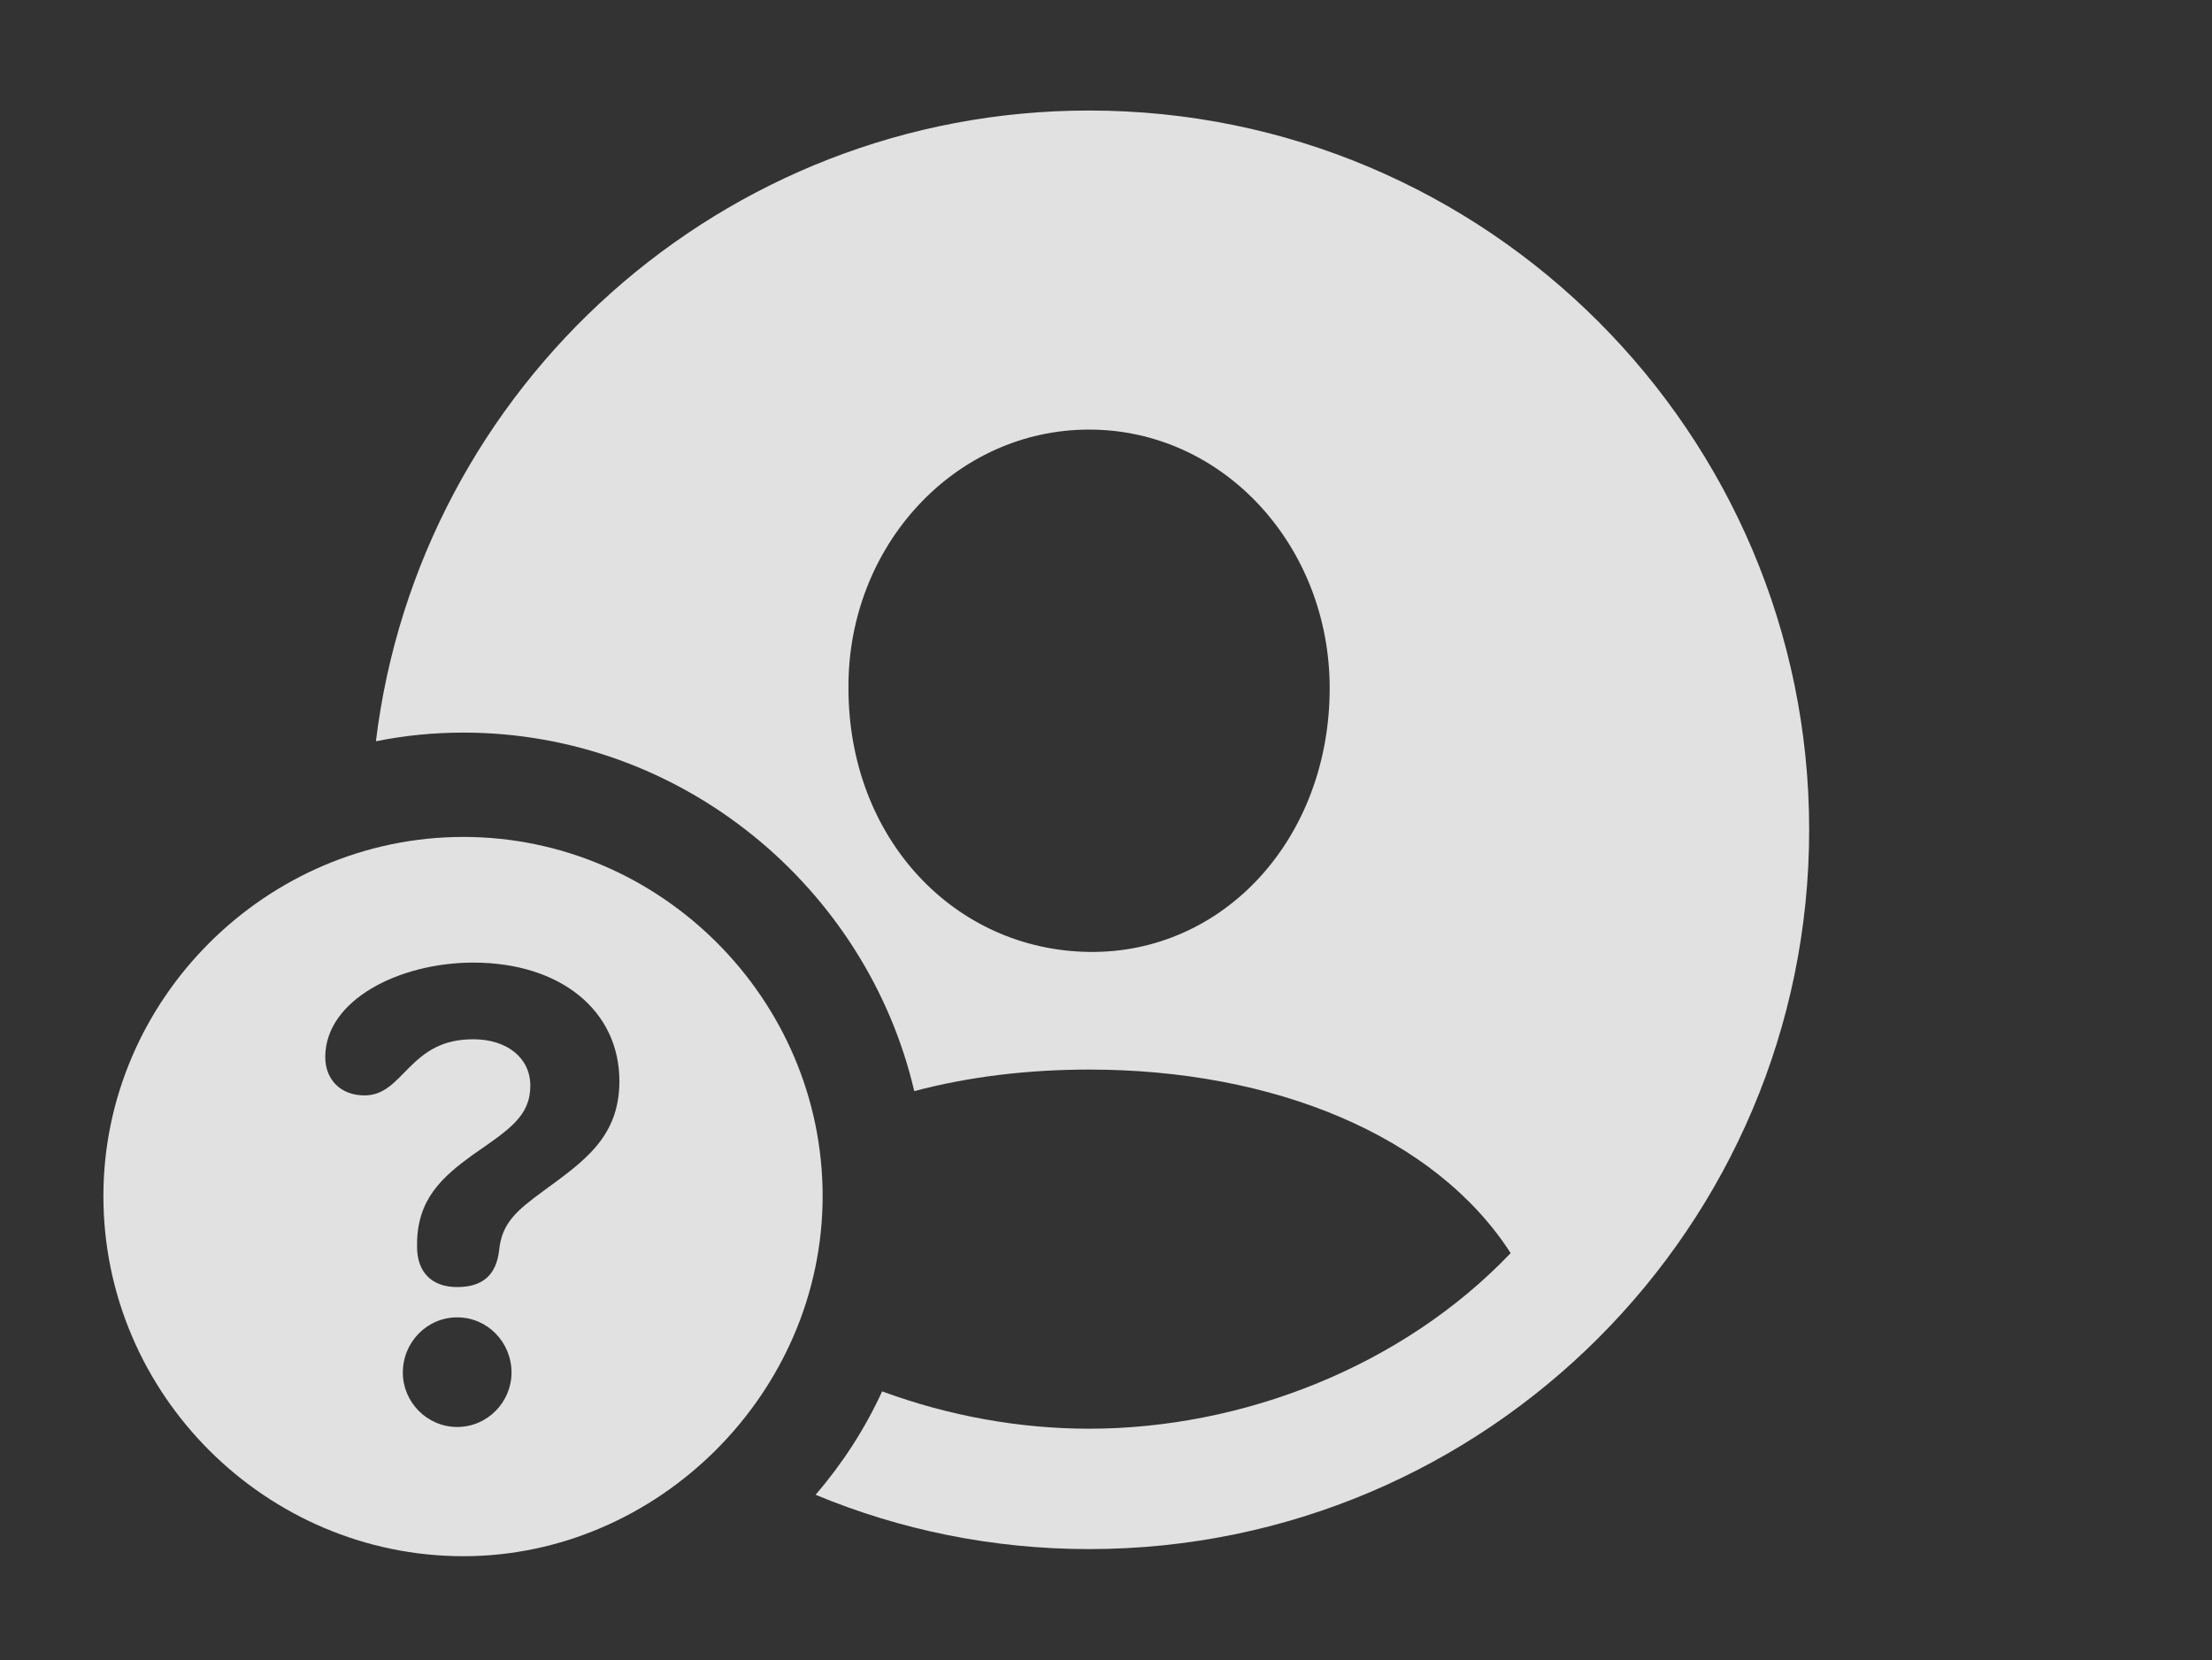<?xml version="1.0" encoding="UTF-8"?>
<!--Generator: Apple Native CoreSVG 326-->
<!DOCTYPE svg
PUBLIC "-//W3C//DTD SVG 1.1//EN"
       "http://www.w3.org/Graphics/SVG/1.1/DTD/svg11.dtd">
<svg version="1.1" xmlns="http://www.w3.org/2000/svg" xmlns:xlink="http://www.w3.org/1999/xlink" viewBox="0 0 24.238 18.193">
 <rect x="0" y="0" width="24.238" height="18.193" fill="#333333" stroke="none"/>
 <g>
  <rect height="18.193" opacity="0" width="24.238" x="0" y="0"/>
  <path d="M19.824 9.092C19.824 13.438 16.289 16.973 11.934 16.973C10.873 16.973 9.86 16.762 8.937 16.378C9.23 16.037 9.477 15.657 9.666 15.245C10.399 15.515 11.175 15.654 11.934 15.654C13.604 15.654 15.361 14.98 16.553 13.73C15.723 12.441 13.955 11.719 11.934 11.719C11.254 11.719 10.607 11.799 10.018 11.955C9.494 9.716 7.466 8.027 5.078 8.027C4.75 8.027 4.429 8.059 4.119 8.122C4.593 4.231 7.917 1.211 11.934 1.211C16.289 1.211 19.824 4.746 19.824 9.092ZM9.297 7.539C9.297 9.189 10.459 10.41 11.934 10.43C13.408 10.449 14.57 9.189 14.57 7.539C14.57 5.986 13.408 4.707 11.934 4.707C10.459 4.707 9.287 5.986 9.297 7.539Z" fill="white" fill-opacity="0.85"/>
  <path d="M9.014 13.105C9.014 15.264 7.207 17.051 5.078 17.051C2.92 17.051 1.133 15.283 1.133 13.105C1.133 10.947 2.92 9.17 5.078 9.17C7.236 9.17 9.014 10.947 9.014 13.105ZM4.414 15.039C4.414 15.361 4.678 15.635 5.01 15.635C5.342 15.635 5.605 15.361 5.605 15.039C5.605 14.707 5.342 14.434 5.01 14.434C4.678 14.434 4.414 14.707 4.414 15.039ZM3.564 11.582C3.564 11.826 3.73 12.002 3.994 12.002C4.209 12.002 4.326 11.855 4.482 11.699C4.658 11.523 4.844 11.387 5.186 11.387C5.557 11.387 5.811 11.592 5.811 11.895C5.811 12.227 5.586 12.373 5.176 12.656C4.854 12.891 4.57 13.135 4.57 13.633C4.57 13.643 4.57 13.652 4.57 13.662C4.57 13.935 4.727 14.102 5.01 14.102C5.303 14.102 5.439 13.955 5.469 13.701C5.498 13.398 5.664 13.262 5.957 13.047C6.396 12.725 6.787 12.461 6.787 11.846C6.787 11.074 6.143 10.547 5.186 10.547C4.375 10.547 3.564 10.957 3.564 11.582Z" fill="white" fill-opacity="0.85"/>
 </g>
</svg>
